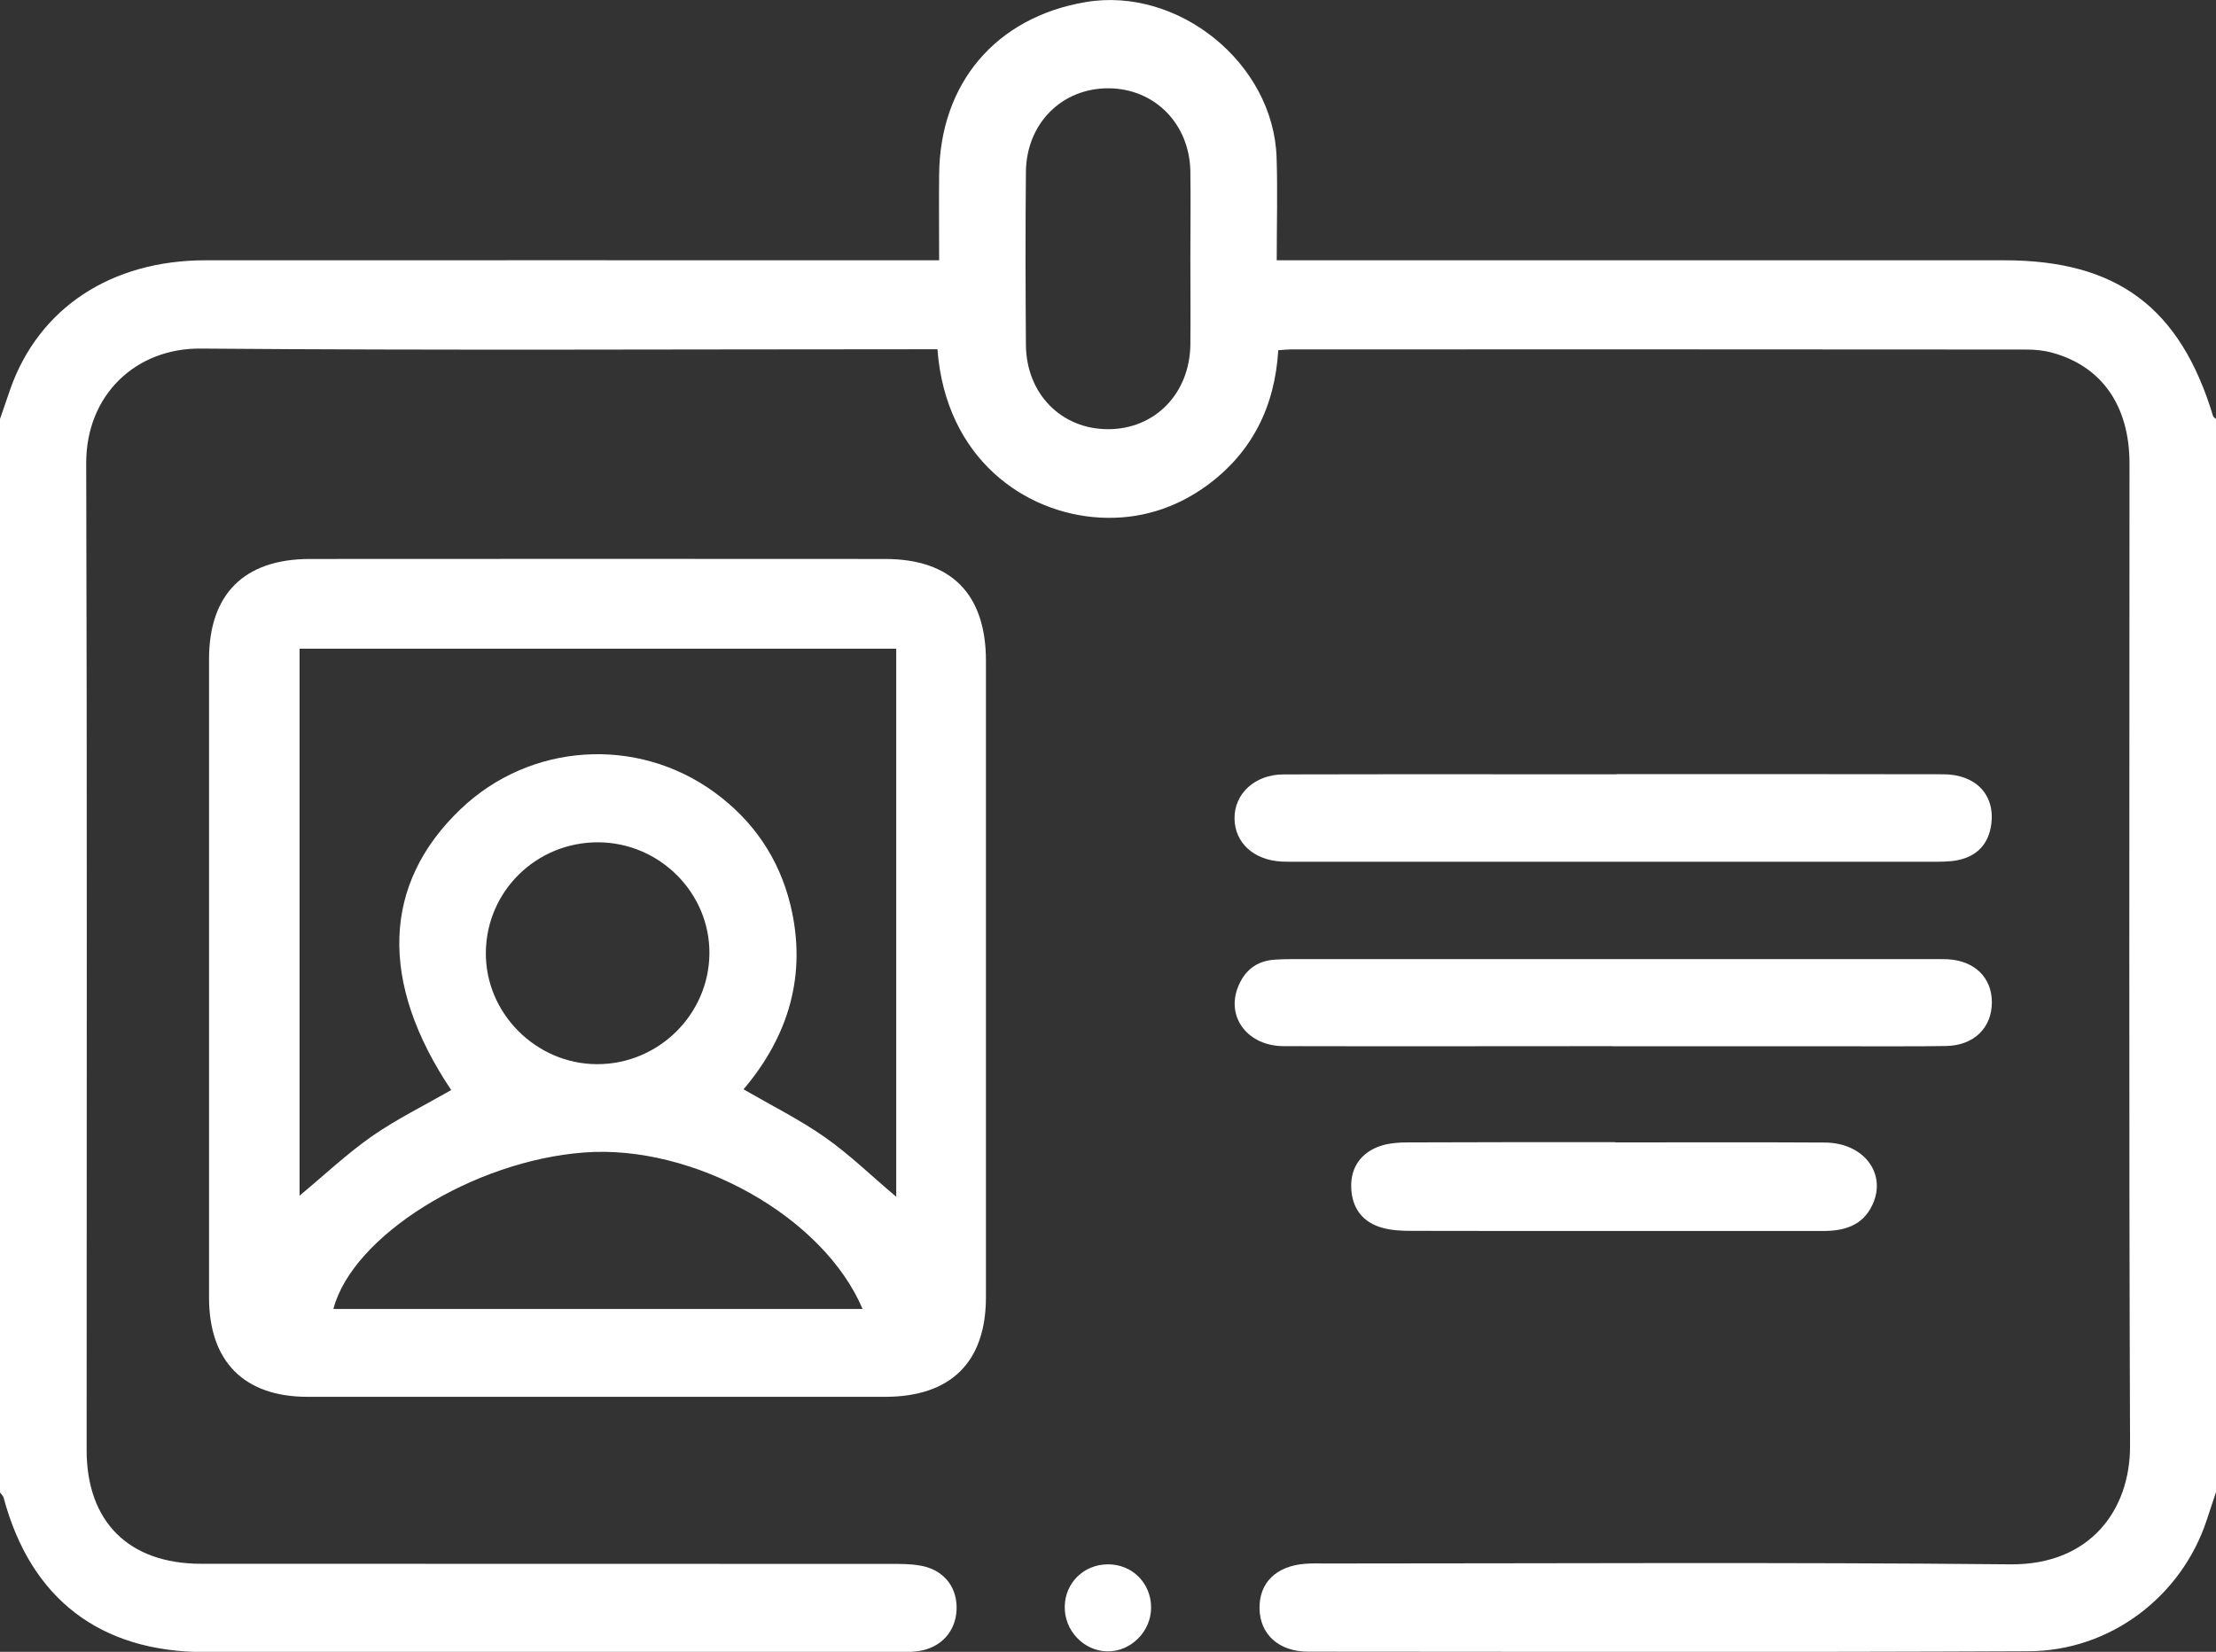 <?xml version="1.0" encoding="UTF-8"?>
<svg id="Capa_2" data-name="Capa 2" xmlns="http://www.w3.org/2000/svg" viewBox="0 0 158.59 118.23">
  <rect x="0" y="0" width="158.59" height="118.23" fill="#333333" stroke="none"/>
  <defs>
    <style>
      .cls-1 {
        fill: #fff;
        fill-rule: evenodd;
      }
    </style>
  </defs>
  <g id="Layer_3" data-name="Layer 3">
    <g>
      <path class="cls-1" d="m0,29.99c.25-.72.49-1.43.74-2.15,2.04-5.78,7.2-9.21,13.97-9.21,16.77-.01,33.54,0,50.31,0h2.19c0-2.13-.02-4.13,0-6.12.05-6.55,4.06-11.27,10.48-12.36,6.64-1.13,13.45,4.38,13.67,11.12.08,2.37.01,4.73.01,7.36h52.06c8.08,0,12.6,3.38,14.95,11.15.03.08.14.14.21.21v76.81c-.22.67-.45,1.34-.67,2.02-1.8,5.45-6.89,9.35-12.74,9.37-17.19.08-34.37.04-51.56.03-2.12,0-3.47-1.26-3.48-3.12-.02-1.82,1.2-3.01,3.26-3.17.51-.04,1.03-.02,1.55-.02,16.31,0,32.62-.1,48.93.06,5.71.05,8.58-3.9,8.56-8.5-.09-23.43-.04-46.86-.04-70.29,0-4.13-1.98-6.97-5.55-7.94-.59-.16-1.22-.22-1.83-.22-17.55-.02-35.1-.01-52.65-.01-.25,0-.5.03-.89.06-.24,4.02-1.87,7.34-5.16,9.72-2.25,1.62-4.8,2.4-7.56,2.26-5.39-.28-11.08-4.2-11.67-12.05h-1.64c-17.03,0-34.06.09-51.09-.05-4.63-.04-8.21,3.31-8.19,8.23.07,23.53.03,47.07.03,70.61,0,5.14,3.02,8.14,8.2,8.14,16.47.01,32.93,0,49.4.01.67,0,1.35,0,2,.11,1.61.25,2.62,1.39,2.66,2.92.04,1.55-.87,2.79-2.41,3.15-.59.14-1.23.13-1.84.13-16.51.01-33.03.01-49.55,0-7.5,0-12.47-3.82-14.4-11.05-.04-.14-.17-.25-.26-.37V29.99Zm85.19-11.53c0-2.07.03-4.13,0-6.19-.06-3.41-2.55-5.92-5.83-5.95-3.35-.03-5.91,2.51-5.94,5.99-.04,4.13-.03,8.25,0,12.38.03,3.5,2.54,6.04,5.9,6.03,3.35-.01,5.83-2.56,5.87-6.07.02-2.06,0-4.12,0-6.19Z"/>
      <path class="cls-1" d="m70.56,70.08c0,7.59,0,15.17,0,22.76,0,4.66-2.51,7.13-7.2,7.14-13.78,0-27.56,0-41.34,0-4.55,0-7.06-2.52-7.06-7.11,0-15.23,0-30.46,0-45.69,0-4.65,2.51-7.16,7.19-7.17,13.73-.01,27.46-.01,41.19,0,4.75,0,7.22,2.52,7.22,7.3,0,7.59,0,15.18,0,22.77Zm-49.12-23.65v39.15c1.77-1.47,3.39-3,5.19-4.26,1.79-1.24,3.77-2.21,5.66-3.3-5.17-7.71-4.94-14.75.67-20.1,4.96-4.75,12.61-5.26,18.17-1.21,2.77,2.02,4.61,4.71,5.43,8.03,1.23,5.02-.14,9.45-3.35,13.23,2.04,1.18,4.03,2.17,5.84,3.44,1.78,1.25,3.35,2.79,5.09,4.25v-39.23H21.44Zm40.29,47.26c-2.81-6.63-12.1-11.79-19.91-11.2-7.95.59-16.59,5.96-17.96,11.2h37.88Zm-18.91-33.4c-4.42-.02-8,3.48-8.05,7.87-.05,4.34,3.57,7.99,7.94,8.01,4.39.02,8.01-3.53,8.06-7.89.05-4.35-3.55-7.97-7.95-7.99Z"/>
      <path class="cls-1" d="m115.42,74.88c-7.85,0-15.69.02-23.54,0-2.54,0-4.11-2.01-3.31-4.16.46-1.22,1.32-1.94,2.65-2.03.41-.03.82-.04,1.24-.04h45.99c.31,0,.62,0,.93.01,1.93.1,3.17,1.31,3.17,3.08,0,1.83-1.29,3.1-3.29,3.13-2.32.04-4.65.01-6.97.02-5.62,0-11.25,0-16.88,0Z"/>
      <path class="cls-1" d="m115.68,55.41c7.79,0,15.59-.01,23.38.01,2.33,0,3.72,1.46,3.45,3.56-.19,1.45-1.04,2.33-2.46,2.6-.6.11-1.24.1-1.85.1h-45.38c-.36,0-.72.01-1.08-.01-2.01-.1-3.37-1.34-3.39-3.08-.02-1.78,1.45-3.15,3.49-3.16,5.47-.02,10.95-.01,16.42-.01h7.43Z"/>
      <path class="cls-1" d="m115.6,81.77c5,0,10.01-.02,15.01.01,2.78.02,4.44,2.23,3.39,4.46-.71,1.52-2.06,1.88-3.6,1.87-5.21,0-10.42,0-15.63,0-4.59,0-9.19,0-13.78-.01-.66,0-1.35-.03-1.99-.2-1.48-.38-2.26-1.43-2.3-2.92-.04-1.43.71-2.48,2.07-2.95.62-.21,1.31-.26,1.97-.26,4.95-.02,9.91-.02,14.86-.02Z"/>
      <path class="cls-1" d="m82.38,115.07c0,1.71-1.46,3.16-3.14,3.13-1.69-.03-3.08-1.5-3.04-3.22.03-1.69,1.36-2.99,3.06-3.01,1.76-.02,3.12,1.34,3.12,3.1Z"/>
    </g>
  </g>
</svg>